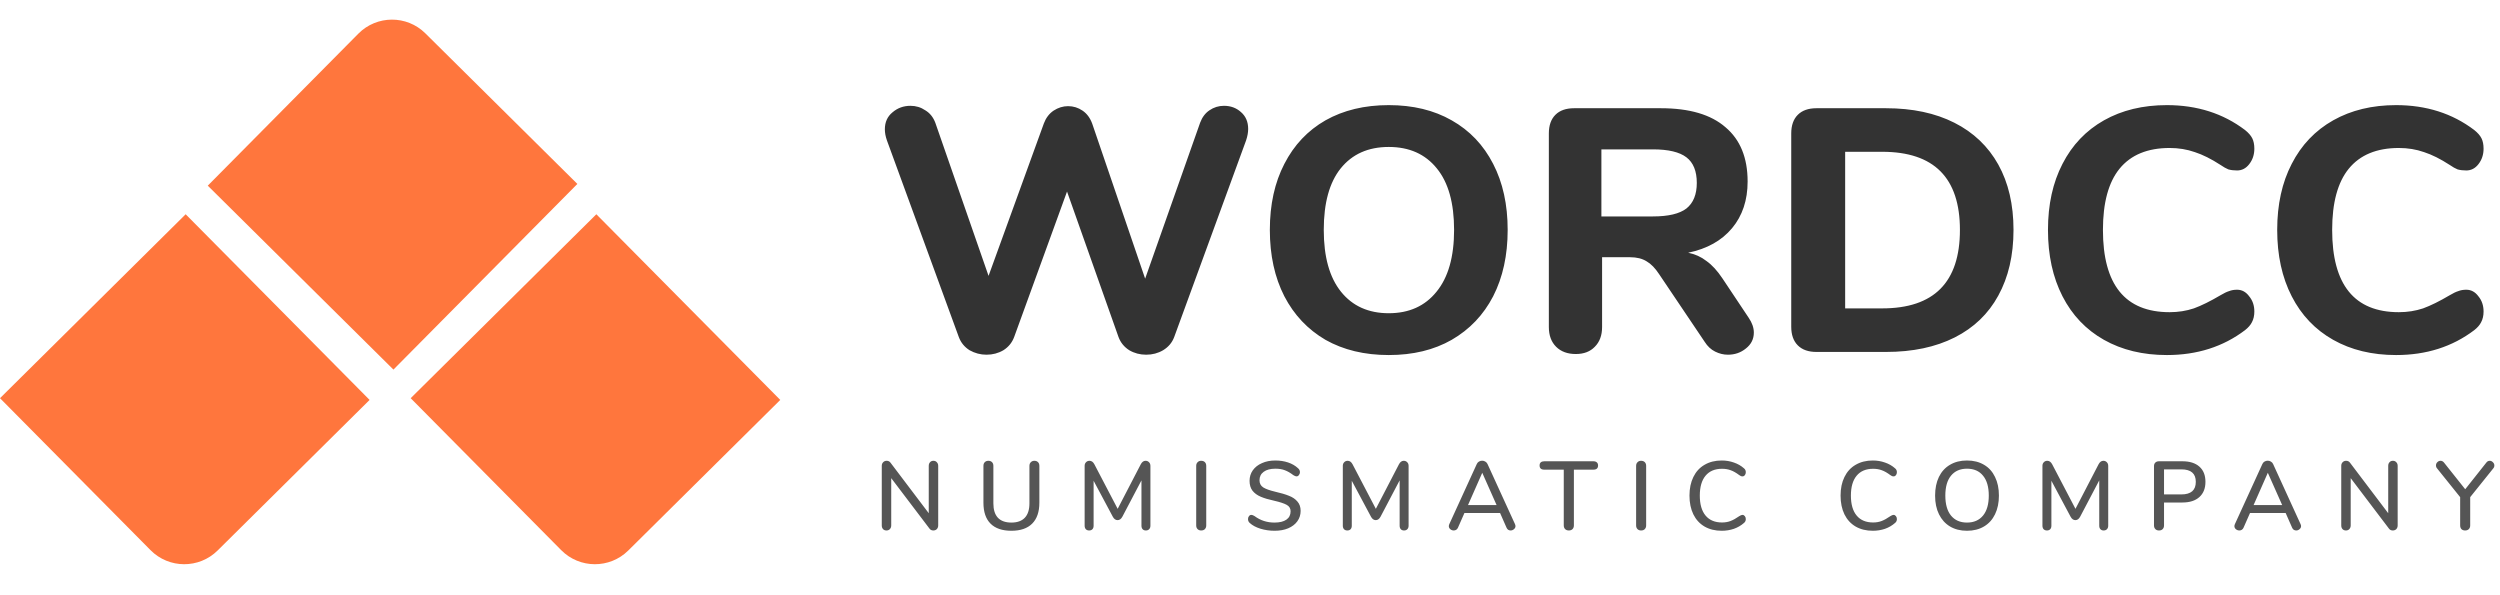 <svg width="206" height="49" viewBox="0 0 206 49" fill="none" xmlns="http://www.w3.org/2000/svg">
<path d="M17.12 15.299L29.527 2.775C31.045 1.242 33.519 1.231 35.051 2.749L47.575 15.156L32.419 30.455L17.12 15.299Z" fill="#FF763D"/>
<path d="M0 32.811L12.406 45.335C13.925 46.867 16.398 46.879 17.931 45.361L30.455 32.954L15.299 17.655L0 32.811Z" fill="#FF763D"/>
<path d="M33.84 32.811L46.246 45.335C47.764 46.867 50.238 46.879 51.77 45.361L64.294 32.954L49.139 17.655L33.84 32.811Z" fill="#FF763D"/>
<path d="M98.889 10.115C99.06 9.659 99.317 9.317 99.659 9.089C100.019 8.842 100.418 8.719 100.855 8.719C101.406 8.719 101.871 8.89 102.251 9.232C102.649 9.574 102.849 10.039 102.849 10.627C102.849 10.912 102.792 11.226 102.678 11.568L96.753 27.775C96.582 28.231 96.278 28.592 95.842 28.858C95.424 29.104 94.959 29.228 94.446 29.228C93.933 29.228 93.468 29.104 93.05 28.858C92.632 28.592 92.338 28.231 92.167 27.775L87.923 15.783L83.565 27.775C83.394 28.231 83.1 28.592 82.682 28.858C82.264 29.104 81.799 29.228 81.286 29.228C80.792 29.228 80.327 29.104 79.89 28.858C79.472 28.592 79.178 28.231 79.007 27.775L73.082 11.568C72.969 11.245 72.912 10.941 72.912 10.656C72.912 10.067 73.12 9.602 73.538 9.26C73.956 8.899 74.45 8.719 75.019 8.719C75.475 8.719 75.883 8.842 76.244 9.089C76.624 9.317 76.899 9.659 77.07 10.115L81.457 22.733L86.014 10.172C86.185 9.716 86.451 9.365 86.812 9.118C87.192 8.871 87.591 8.747 88.008 8.747C88.445 8.747 88.844 8.871 89.205 9.118C89.566 9.365 89.831 9.725 90.002 10.2L94.36 22.961L98.889 10.115ZM114.434 29.256C112.44 29.256 110.702 28.839 109.221 28.003C107.759 27.148 106.629 25.952 105.831 24.414C105.034 22.857 104.635 21.034 104.635 18.945C104.635 16.856 105.034 15.043 105.831 13.504C106.629 11.947 107.759 10.751 109.221 9.915C110.702 9.08 112.44 8.662 114.434 8.662C116.427 8.662 118.155 9.08 119.618 9.915C121.099 10.751 122.238 11.947 123.036 13.504C123.833 15.043 124.232 16.856 124.232 18.945C124.232 21.034 123.833 22.857 123.036 24.414C122.238 25.952 121.099 27.148 119.618 28.003C118.155 28.839 116.427 29.256 114.434 29.256ZM114.434 25.81C116.105 25.81 117.415 25.221 118.364 24.044C119.333 22.866 119.817 21.167 119.817 18.945C119.817 16.723 119.342 15.033 118.393 13.875C117.443 12.697 116.124 12.109 114.434 12.109C112.743 12.109 111.424 12.697 110.474 13.875C109.544 15.033 109.078 16.723 109.078 18.945C109.078 21.167 109.553 22.866 110.503 24.044C111.452 25.221 112.762 25.81 114.434 25.81ZM144.089 26.18C144.374 26.598 144.516 27.006 144.516 27.405C144.516 27.937 144.298 28.373 143.861 28.715C143.443 29.057 142.95 29.228 142.38 29.228C142.019 29.228 141.668 29.142 141.326 28.971C140.984 28.801 140.699 28.535 140.471 28.174L136.712 22.591C136.389 22.097 136.047 21.746 135.686 21.537C135.325 21.309 134.87 21.195 134.319 21.195H132.012V26.949C132.012 27.633 131.812 28.174 131.413 28.573C131.034 28.971 130.511 29.171 129.847 29.171C129.163 29.171 128.622 28.971 128.223 28.573C127.824 28.174 127.625 27.633 127.625 26.949V10.998C127.625 10.333 127.805 9.82 128.166 9.46C128.527 9.099 129.04 8.918 129.704 8.918H136.854C139.209 8.918 140.984 9.441 142.181 10.485C143.396 11.511 144.004 13.001 144.004 14.957C144.004 16.495 143.576 17.777 142.722 18.802C141.867 19.828 140.661 20.502 139.104 20.825C139.674 20.939 140.177 21.167 140.614 21.509C141.07 21.831 141.506 22.306 141.924 22.933L144.089 26.18ZM136.199 17.834C137.471 17.834 138.392 17.616 138.962 17.179C139.532 16.723 139.816 16.02 139.816 15.071C139.816 14.103 139.532 13.4 138.962 12.963C138.392 12.526 137.471 12.308 136.199 12.308H131.955V17.834H136.199ZM149.677 29C149.012 29 148.5 28.82 148.139 28.459C147.778 28.098 147.598 27.585 147.598 26.921V10.998C147.598 10.333 147.778 9.82 148.139 9.46C148.5 9.099 149.012 8.918 149.677 8.918H155.402C157.586 8.918 159.466 9.317 161.042 10.115C162.618 10.912 163.824 12.061 164.66 13.561C165.495 15.062 165.913 16.856 165.913 18.945C165.913 21.034 165.495 22.838 164.66 24.357C163.843 25.857 162.647 27.006 161.071 27.804C159.495 28.601 157.605 29 155.402 29H149.677ZM155.089 25.411C159.362 25.411 161.498 23.256 161.498 18.945C161.498 14.653 159.362 12.507 155.089 12.507H152.041V25.411H155.089ZM178.552 29.256C176.577 29.256 174.849 28.839 173.367 28.003C171.886 27.168 170.747 25.971 169.949 24.414C169.152 22.857 168.753 21.034 168.753 18.945C168.753 16.856 169.152 15.043 169.949 13.504C170.747 11.947 171.886 10.751 173.367 9.915C174.849 9.08 176.577 8.662 178.552 8.662C181.039 8.662 183.185 9.346 184.989 10.713C185.274 10.941 185.473 11.169 185.587 11.397C185.701 11.624 185.758 11.909 185.758 12.251C185.758 12.745 185.616 13.172 185.331 13.533C185.065 13.875 184.733 14.046 184.334 14.046C184.068 14.046 183.831 14.017 183.622 13.96C183.432 13.884 183.214 13.761 182.967 13.59C182.207 13.096 181.504 12.745 180.859 12.536C180.213 12.308 179.52 12.194 178.779 12.194C176.956 12.194 175.58 12.764 174.649 13.903C173.738 15.024 173.282 16.704 173.282 18.945C173.282 23.465 175.114 25.724 178.779 25.724C179.482 25.724 180.147 25.62 180.773 25.411C181.4 25.183 182.131 24.822 182.967 24.328C183.252 24.158 183.489 24.044 183.679 23.987C183.869 23.911 184.087 23.873 184.334 23.873C184.733 23.873 185.065 24.053 185.331 24.414C185.616 24.756 185.758 25.174 185.758 25.667C185.758 26.009 185.692 26.303 185.559 26.55C185.445 26.778 185.255 26.997 184.989 27.206C183.185 28.573 181.039 29.256 178.552 29.256ZM197.439 29.256C195.464 29.256 193.736 28.839 192.255 28.003C190.774 27.168 189.634 25.971 188.837 24.414C188.039 22.857 187.641 21.034 187.641 18.945C187.641 16.856 188.039 15.043 188.837 13.504C189.634 11.947 190.774 10.751 192.255 9.915C193.736 9.08 195.464 8.662 197.439 8.662C199.927 8.662 202.073 9.346 203.877 10.713C204.162 10.941 204.361 11.169 204.475 11.397C204.589 11.624 204.646 11.909 204.646 12.251C204.646 12.745 204.503 13.172 204.219 13.533C203.953 13.875 203.62 14.046 203.222 14.046C202.956 14.046 202.718 14.017 202.509 13.96C202.32 13.884 202.101 13.761 201.854 13.59C201.095 13.096 200.392 12.745 199.746 12.536C199.101 12.308 198.408 12.194 197.667 12.194C195.844 12.194 194.467 12.764 193.537 13.903C192.625 15.024 192.17 16.704 192.17 18.945C192.17 23.465 194.002 25.724 197.667 25.724C198.37 25.724 199.034 25.62 199.661 25.411C200.288 25.183 201.019 24.822 201.854 24.328C202.139 24.158 202.377 24.044 202.566 23.987C202.756 23.911 202.975 23.873 203.222 23.873C203.62 23.873 203.953 24.053 204.219 24.414C204.503 24.756 204.646 25.174 204.646 25.667C204.646 26.009 204.579 26.303 204.446 26.55C204.333 26.778 204.143 26.997 203.877 27.206C202.073 28.573 199.927 29.256 197.439 29.256Z" fill="#333333"/>
<path d="M76.914 37.969C77.032 37.969 77.126 38.009 77.195 38.09C77.27 38.165 77.308 38.264 77.308 38.387V43.293C77.308 43.416 77.27 43.518 77.195 43.598C77.12 43.673 77.024 43.711 76.906 43.711C76.767 43.711 76.66 43.657 76.585 43.55L73.437 39.399V43.293C73.437 43.416 73.4 43.518 73.325 43.598C73.255 43.673 73.162 43.711 73.044 43.711C72.926 43.711 72.832 43.673 72.763 43.598C72.693 43.523 72.658 43.422 72.658 43.293V38.387C72.658 38.264 72.696 38.165 72.771 38.09C72.846 38.009 72.942 37.969 73.06 37.969C73.199 37.969 73.306 38.023 73.381 38.13L76.529 42.289V38.387C76.529 38.264 76.564 38.165 76.633 38.09C76.703 38.009 76.796 37.969 76.914 37.969ZM83.34 43.735C82.585 43.735 82.012 43.539 81.621 43.148C81.23 42.758 81.035 42.182 81.035 41.422V38.387C81.035 38.258 81.072 38.157 81.147 38.082C81.222 38.007 81.321 37.969 81.444 37.969C81.567 37.969 81.667 38.007 81.742 38.082C81.817 38.157 81.854 38.258 81.854 38.387V41.478C81.854 41.998 81.977 42.391 82.223 42.659C82.475 42.926 82.847 43.06 83.34 43.06C83.827 43.06 84.196 42.926 84.448 42.659C84.699 42.391 84.825 41.998 84.825 41.478V38.387C84.825 38.264 84.862 38.165 84.937 38.09C85.012 38.009 85.111 37.969 85.234 37.969C85.358 37.969 85.457 38.007 85.532 38.082C85.607 38.157 85.644 38.258 85.644 38.387V41.422C85.644 42.177 85.446 42.752 85.05 43.148C84.659 43.539 84.089 43.735 83.34 43.735ZM94.393 37.969C94.511 37.969 94.607 38.009 94.682 38.09C94.757 38.165 94.794 38.264 94.794 38.387V43.317C94.794 43.44 94.76 43.537 94.69 43.606C94.626 43.676 94.535 43.711 94.417 43.711C94.305 43.711 94.216 43.676 94.152 43.606C94.088 43.537 94.056 43.44 94.056 43.317V39.583L92.482 42.578C92.38 42.766 92.249 42.859 92.088 42.859C91.928 42.859 91.796 42.766 91.695 42.578L90.113 39.615V43.317C90.113 43.44 90.081 43.537 90.017 43.606C89.952 43.676 89.861 43.711 89.744 43.711C89.631 43.711 89.54 43.676 89.471 43.606C89.406 43.531 89.374 43.435 89.374 43.317V38.387C89.374 38.264 89.412 38.165 89.487 38.09C89.562 38.009 89.658 37.969 89.776 37.969C89.942 37.969 90.076 38.066 90.177 38.258L92.096 41.928L93.999 38.258C94.101 38.066 94.232 37.969 94.393 37.969ZM98.977 43.711C98.853 43.711 98.754 43.673 98.679 43.598C98.604 43.523 98.567 43.422 98.567 43.293V38.387C98.567 38.264 98.604 38.165 98.679 38.09C98.754 38.009 98.853 37.969 98.977 37.969C99.105 37.969 99.207 38.007 99.282 38.082C99.356 38.157 99.394 38.258 99.394 38.387V43.293C99.394 43.422 99.356 43.523 99.282 43.598C99.212 43.673 99.11 43.711 98.977 43.711ZM105.028 43.735C104.621 43.735 104.233 43.678 103.863 43.566C103.499 43.454 103.208 43.298 102.988 43.1C102.886 43.015 102.836 42.905 102.836 42.771C102.836 42.675 102.862 42.594 102.916 42.53C102.969 42.461 103.034 42.426 103.109 42.426C103.184 42.426 103.275 42.461 103.382 42.53C103.858 42.883 104.401 43.06 105.012 43.06C105.44 43.06 105.769 42.98 105.999 42.819C106.23 42.659 106.345 42.428 106.345 42.129C106.345 41.893 106.238 41.717 106.023 41.599C105.809 41.481 105.467 41.369 104.996 41.261C104.546 41.165 104.177 41.055 103.888 40.932C103.598 40.809 103.371 40.643 103.205 40.434C103.044 40.22 102.964 39.95 102.964 39.623C102.964 39.297 103.052 39.008 103.229 38.756C103.411 38.499 103.663 38.301 103.984 38.162C104.305 38.017 104.672 37.945 105.084 37.945C105.464 37.945 105.815 37.999 106.136 38.106C106.457 38.213 106.73 38.371 106.955 38.58C107.062 38.67 107.116 38.78 107.116 38.909C107.116 39 107.086 39.08 107.027 39.15C106.974 39.219 106.909 39.254 106.834 39.254C106.765 39.254 106.677 39.219 106.569 39.15C106.323 38.962 106.09 38.828 105.871 38.748C105.657 38.663 105.397 38.62 105.092 38.62C104.68 38.62 104.359 38.705 104.128 38.877C103.898 39.043 103.783 39.276 103.783 39.575C103.783 39.832 103.885 40.028 104.088 40.161C104.292 40.29 104.618 40.408 105.068 40.515C105.539 40.622 105.919 40.734 106.208 40.852C106.503 40.964 106.735 41.122 106.907 41.326C107.083 41.524 107.172 41.781 107.172 42.097C107.172 42.418 107.081 42.704 106.899 42.956C106.722 43.202 106.47 43.395 106.144 43.534C105.823 43.668 105.451 43.735 105.028 43.735ZM115.667 37.969C115.785 37.969 115.881 38.009 115.956 38.09C116.031 38.165 116.068 38.264 116.068 38.387V43.317C116.068 43.44 116.034 43.537 115.964 43.606C115.9 43.676 115.809 43.711 115.691 43.711C115.579 43.711 115.49 43.676 115.426 43.606C115.362 43.537 115.33 43.44 115.33 43.317V39.583L113.756 42.578C113.654 42.766 113.523 42.859 113.362 42.859C113.202 42.859 113.071 42.766 112.969 42.578L111.387 39.615V43.317C111.387 43.44 111.355 43.537 111.291 43.606C111.226 43.676 111.135 43.711 111.018 43.711C110.905 43.711 110.814 43.676 110.745 43.606C110.68 43.531 110.648 43.435 110.648 43.317V38.387C110.648 38.264 110.686 38.165 110.761 38.09C110.836 38.009 110.932 37.969 111.05 37.969C111.216 37.969 111.35 38.066 111.451 38.258L113.37 41.928L115.273 38.258C115.375 38.066 115.506 37.969 115.667 37.969ZM124.836 43.189C124.862 43.253 124.876 43.306 124.876 43.349C124.876 43.451 124.833 43.537 124.747 43.606C124.667 43.676 124.576 43.711 124.474 43.711C124.405 43.711 124.338 43.692 124.273 43.654C124.215 43.612 124.169 43.553 124.137 43.478L123.607 42.273H120.668L120.138 43.478C120.106 43.553 120.058 43.612 119.994 43.654C119.929 43.692 119.862 43.711 119.793 43.711C119.686 43.711 119.589 43.676 119.504 43.606C119.423 43.537 119.383 43.451 119.383 43.349C119.383 43.306 119.397 43.253 119.423 43.189L121.688 38.234C121.725 38.149 121.784 38.082 121.865 38.033C121.95 37.985 122.039 37.961 122.13 37.961C122.221 37.961 122.306 37.985 122.386 38.033C122.472 38.082 122.534 38.149 122.571 38.234L124.836 43.189ZM120.965 41.615H123.318L122.138 38.957L120.965 41.615ZM129.271 43.711C129.148 43.711 129.047 43.673 128.966 43.598C128.891 43.518 128.854 43.416 128.854 43.293V38.7H127.248C126.991 38.7 126.862 38.585 126.862 38.355C126.862 38.242 126.895 38.157 126.959 38.098C127.028 38.039 127.125 38.009 127.248 38.009H131.295C131.418 38.009 131.512 38.039 131.576 38.098C131.646 38.157 131.68 38.242 131.68 38.355C131.68 38.585 131.552 38.7 131.295 38.7H129.689V43.293C129.689 43.416 129.651 43.518 129.577 43.598C129.502 43.673 129.4 43.711 129.271 43.711ZM135.225 43.711C135.102 43.711 135.003 43.673 134.928 43.598C134.853 43.523 134.816 43.422 134.816 43.293V38.387C134.816 38.264 134.853 38.165 134.928 38.09C135.003 38.009 135.102 37.969 135.225 37.969C135.354 37.969 135.455 38.007 135.53 38.082C135.605 38.157 135.643 38.258 135.643 38.387V43.293C135.643 43.422 135.605 43.523 135.53 43.598C135.461 43.673 135.359 43.711 135.225 43.711ZM141.871 43.735C141.33 43.735 140.859 43.62 140.458 43.389C140.056 43.154 139.748 42.819 139.534 42.386C139.32 41.947 139.213 41.43 139.213 40.836C139.213 40.247 139.32 39.736 139.534 39.302C139.748 38.863 140.056 38.529 140.458 38.298C140.859 38.063 141.33 37.945 141.871 37.945C142.224 37.945 142.559 38.001 142.874 38.114C143.19 38.221 143.466 38.379 143.702 38.588C143.803 38.668 143.854 38.775 143.854 38.909C143.854 39.005 143.827 39.088 143.774 39.158C143.72 39.222 143.656 39.254 143.581 39.254C143.49 39.254 143.402 39.219 143.316 39.15C143.059 38.957 142.824 38.823 142.61 38.748C142.401 38.668 142.163 38.628 141.895 38.628C141.306 38.628 140.854 38.818 140.538 39.198C140.222 39.578 140.064 40.124 140.064 40.836C140.064 41.553 140.222 42.102 140.538 42.482C140.854 42.862 141.306 43.052 141.895 43.052C142.152 43.052 142.385 43.012 142.593 42.932C142.808 42.851 143.048 42.718 143.316 42.53C143.423 42.461 143.512 42.426 143.581 42.426C143.656 42.426 143.72 42.461 143.774 42.53C143.827 42.594 143.854 42.675 143.854 42.771C143.854 42.905 143.803 43.012 143.702 43.092C143.466 43.301 143.19 43.462 142.874 43.574C142.559 43.681 142.224 43.735 141.871 43.735ZM154.32 43.735C153.78 43.735 153.309 43.62 152.907 43.389C152.506 43.154 152.198 42.819 151.984 42.386C151.77 41.947 151.663 41.43 151.663 40.836C151.663 40.247 151.77 39.736 151.984 39.302C152.198 38.863 152.506 38.529 152.907 38.298C153.309 38.063 153.78 37.945 154.32 37.945C154.674 37.945 155.008 38.001 155.324 38.114C155.64 38.221 155.916 38.379 156.151 38.588C156.253 38.668 156.304 38.775 156.304 38.909C156.304 39.005 156.277 39.088 156.224 39.158C156.17 39.222 156.106 39.254 156.031 39.254C155.94 39.254 155.852 39.219 155.766 39.15C155.509 38.957 155.273 38.823 155.059 38.748C154.85 38.668 154.612 38.628 154.345 38.628C153.756 38.628 153.303 38.818 152.988 39.198C152.672 39.578 152.514 40.124 152.514 40.836C152.514 41.553 152.672 42.102 152.988 42.482C153.303 42.862 153.756 43.052 154.345 43.052C154.602 43.052 154.834 43.012 155.043 42.932C155.257 42.851 155.498 42.718 155.766 42.53C155.873 42.461 155.961 42.426 156.031 42.426C156.106 42.426 156.17 42.461 156.224 42.53C156.277 42.594 156.304 42.675 156.304 42.771C156.304 42.905 156.253 43.012 156.151 43.092C155.916 43.301 155.64 43.462 155.324 43.574C155.008 43.681 154.674 43.735 154.32 43.735ZM162.078 43.735C161.542 43.735 161.077 43.617 160.68 43.381C160.29 43.146 159.987 42.811 159.773 42.378C159.559 41.944 159.452 41.433 159.452 40.844C159.452 40.25 159.556 39.736 159.765 39.302C159.979 38.863 160.284 38.529 160.68 38.298C161.077 38.063 161.542 37.945 162.078 37.945C162.618 37.945 163.087 38.063 163.483 38.298C163.879 38.529 164.181 38.863 164.39 39.302C164.604 39.736 164.711 40.247 164.711 40.836C164.711 41.425 164.604 41.939 164.39 42.378C164.181 42.811 163.879 43.146 163.483 43.381C163.087 43.617 162.618 43.735 162.078 43.735ZM162.078 43.06C162.645 43.06 163.087 42.867 163.403 42.482C163.718 42.097 163.876 41.548 163.876 40.836C163.876 40.124 163.718 39.578 163.403 39.198C163.092 38.812 162.65 38.62 162.078 38.62C161.516 38.62 161.077 38.812 160.761 39.198C160.45 39.578 160.295 40.124 160.295 40.836C160.295 41.548 160.45 42.097 160.761 42.482C161.077 42.867 161.516 43.06 162.078 43.06ZM173.315 37.969C173.433 37.969 173.529 38.009 173.604 38.09C173.679 38.165 173.717 38.264 173.717 38.387V43.317C173.717 43.44 173.682 43.537 173.612 43.606C173.548 43.676 173.457 43.711 173.339 43.711C173.227 43.711 173.139 43.676 173.074 43.606C173.01 43.537 172.978 43.44 172.978 43.317V39.583L171.404 42.578C171.302 42.766 171.171 42.859 171.011 42.859C170.85 42.859 170.719 42.766 170.617 42.578L169.035 39.615V43.317C169.035 43.44 169.003 43.537 168.939 43.606C168.875 43.676 168.784 43.711 168.666 43.711C168.554 43.711 168.463 43.676 168.393 43.606C168.329 43.531 168.297 43.435 168.297 43.317V38.387C168.297 38.264 168.334 38.165 168.409 38.09C168.484 38.009 168.58 37.969 168.698 37.969C168.864 37.969 168.998 38.066 169.1 38.258L171.019 41.928L172.922 38.258C173.024 38.066 173.155 37.969 173.315 37.969ZM177.899 43.711C177.776 43.711 177.677 43.673 177.602 43.598C177.527 43.523 177.489 43.422 177.489 43.293V38.411C177.489 38.288 177.524 38.191 177.594 38.122C177.669 38.047 177.77 38.009 177.899 38.009H179.834C180.434 38.009 180.899 38.157 181.231 38.451C181.563 38.745 181.729 39.163 181.729 39.704C181.729 40.239 181.563 40.657 181.231 40.956C180.899 41.256 180.434 41.406 179.834 41.406H178.316V43.293C178.316 43.422 178.279 43.523 178.204 43.598C178.134 43.673 178.033 43.711 177.899 43.711ZM179.746 40.74C180.538 40.74 180.934 40.394 180.934 39.704C180.934 39.019 180.538 38.676 179.746 38.676H178.316V40.74H179.746ZM189.567 43.189C189.594 43.253 189.608 43.306 189.608 43.349C189.608 43.451 189.565 43.537 189.479 43.606C189.399 43.676 189.308 43.711 189.206 43.711C189.136 43.711 189.07 43.692 189.005 43.654C188.946 43.612 188.901 43.553 188.869 43.478L188.339 42.273H185.4L184.87 43.478C184.838 43.553 184.79 43.612 184.725 43.654C184.661 43.692 184.594 43.711 184.525 43.711C184.418 43.711 184.321 43.676 184.236 43.606C184.155 43.537 184.115 43.451 184.115 43.349C184.115 43.306 184.129 43.253 184.155 43.189L186.42 38.234C186.457 38.149 186.516 38.082 186.596 38.033C186.682 37.985 186.77 37.961 186.861 37.961C186.952 37.961 187.038 37.985 187.118 38.033C187.204 38.082 187.266 38.149 187.303 38.234L189.567 43.189ZM185.697 41.615H188.05L186.869 38.957L185.697 41.615ZM197.175 37.969C197.292 37.969 197.386 38.009 197.456 38.09C197.531 38.165 197.568 38.264 197.568 38.387V43.293C197.568 43.416 197.531 43.518 197.456 43.598C197.381 43.673 197.284 43.711 197.167 43.711C197.027 43.711 196.92 43.657 196.845 43.55L193.698 39.399V43.293C193.698 43.416 193.66 43.518 193.585 43.598C193.516 43.673 193.422 43.711 193.304 43.711C193.187 43.711 193.093 43.673 193.023 43.598C192.954 43.523 192.919 43.422 192.919 43.293V38.387C192.919 38.264 192.956 38.165 193.031 38.09C193.106 38.009 193.203 37.969 193.32 37.969C193.46 37.969 193.567 38.023 193.642 38.13L196.789 42.289V38.387C196.789 38.264 196.824 38.165 196.894 38.09C196.963 38.009 197.057 37.969 197.175 37.969ZM204.877 38.114C204.952 38.017 205.045 37.969 205.158 37.969C205.254 37.969 205.34 38.009 205.415 38.09C205.495 38.165 205.535 38.253 205.535 38.355C205.535 38.451 205.503 38.534 205.439 38.604L203.544 40.964V43.293C203.544 43.427 203.504 43.531 203.423 43.606C203.348 43.676 203.249 43.711 203.126 43.711C203.003 43.711 202.904 43.676 202.829 43.606C202.754 43.531 202.717 43.427 202.717 43.293V40.964L200.822 38.604C200.757 38.534 200.725 38.448 200.725 38.347C200.725 38.245 200.763 38.157 200.838 38.082C200.913 38.007 201.001 37.969 201.103 37.969C201.21 37.969 201.303 38.017 201.384 38.114L203.134 40.314L204.877 38.114Z" fill="#555555"/>
</svg>
